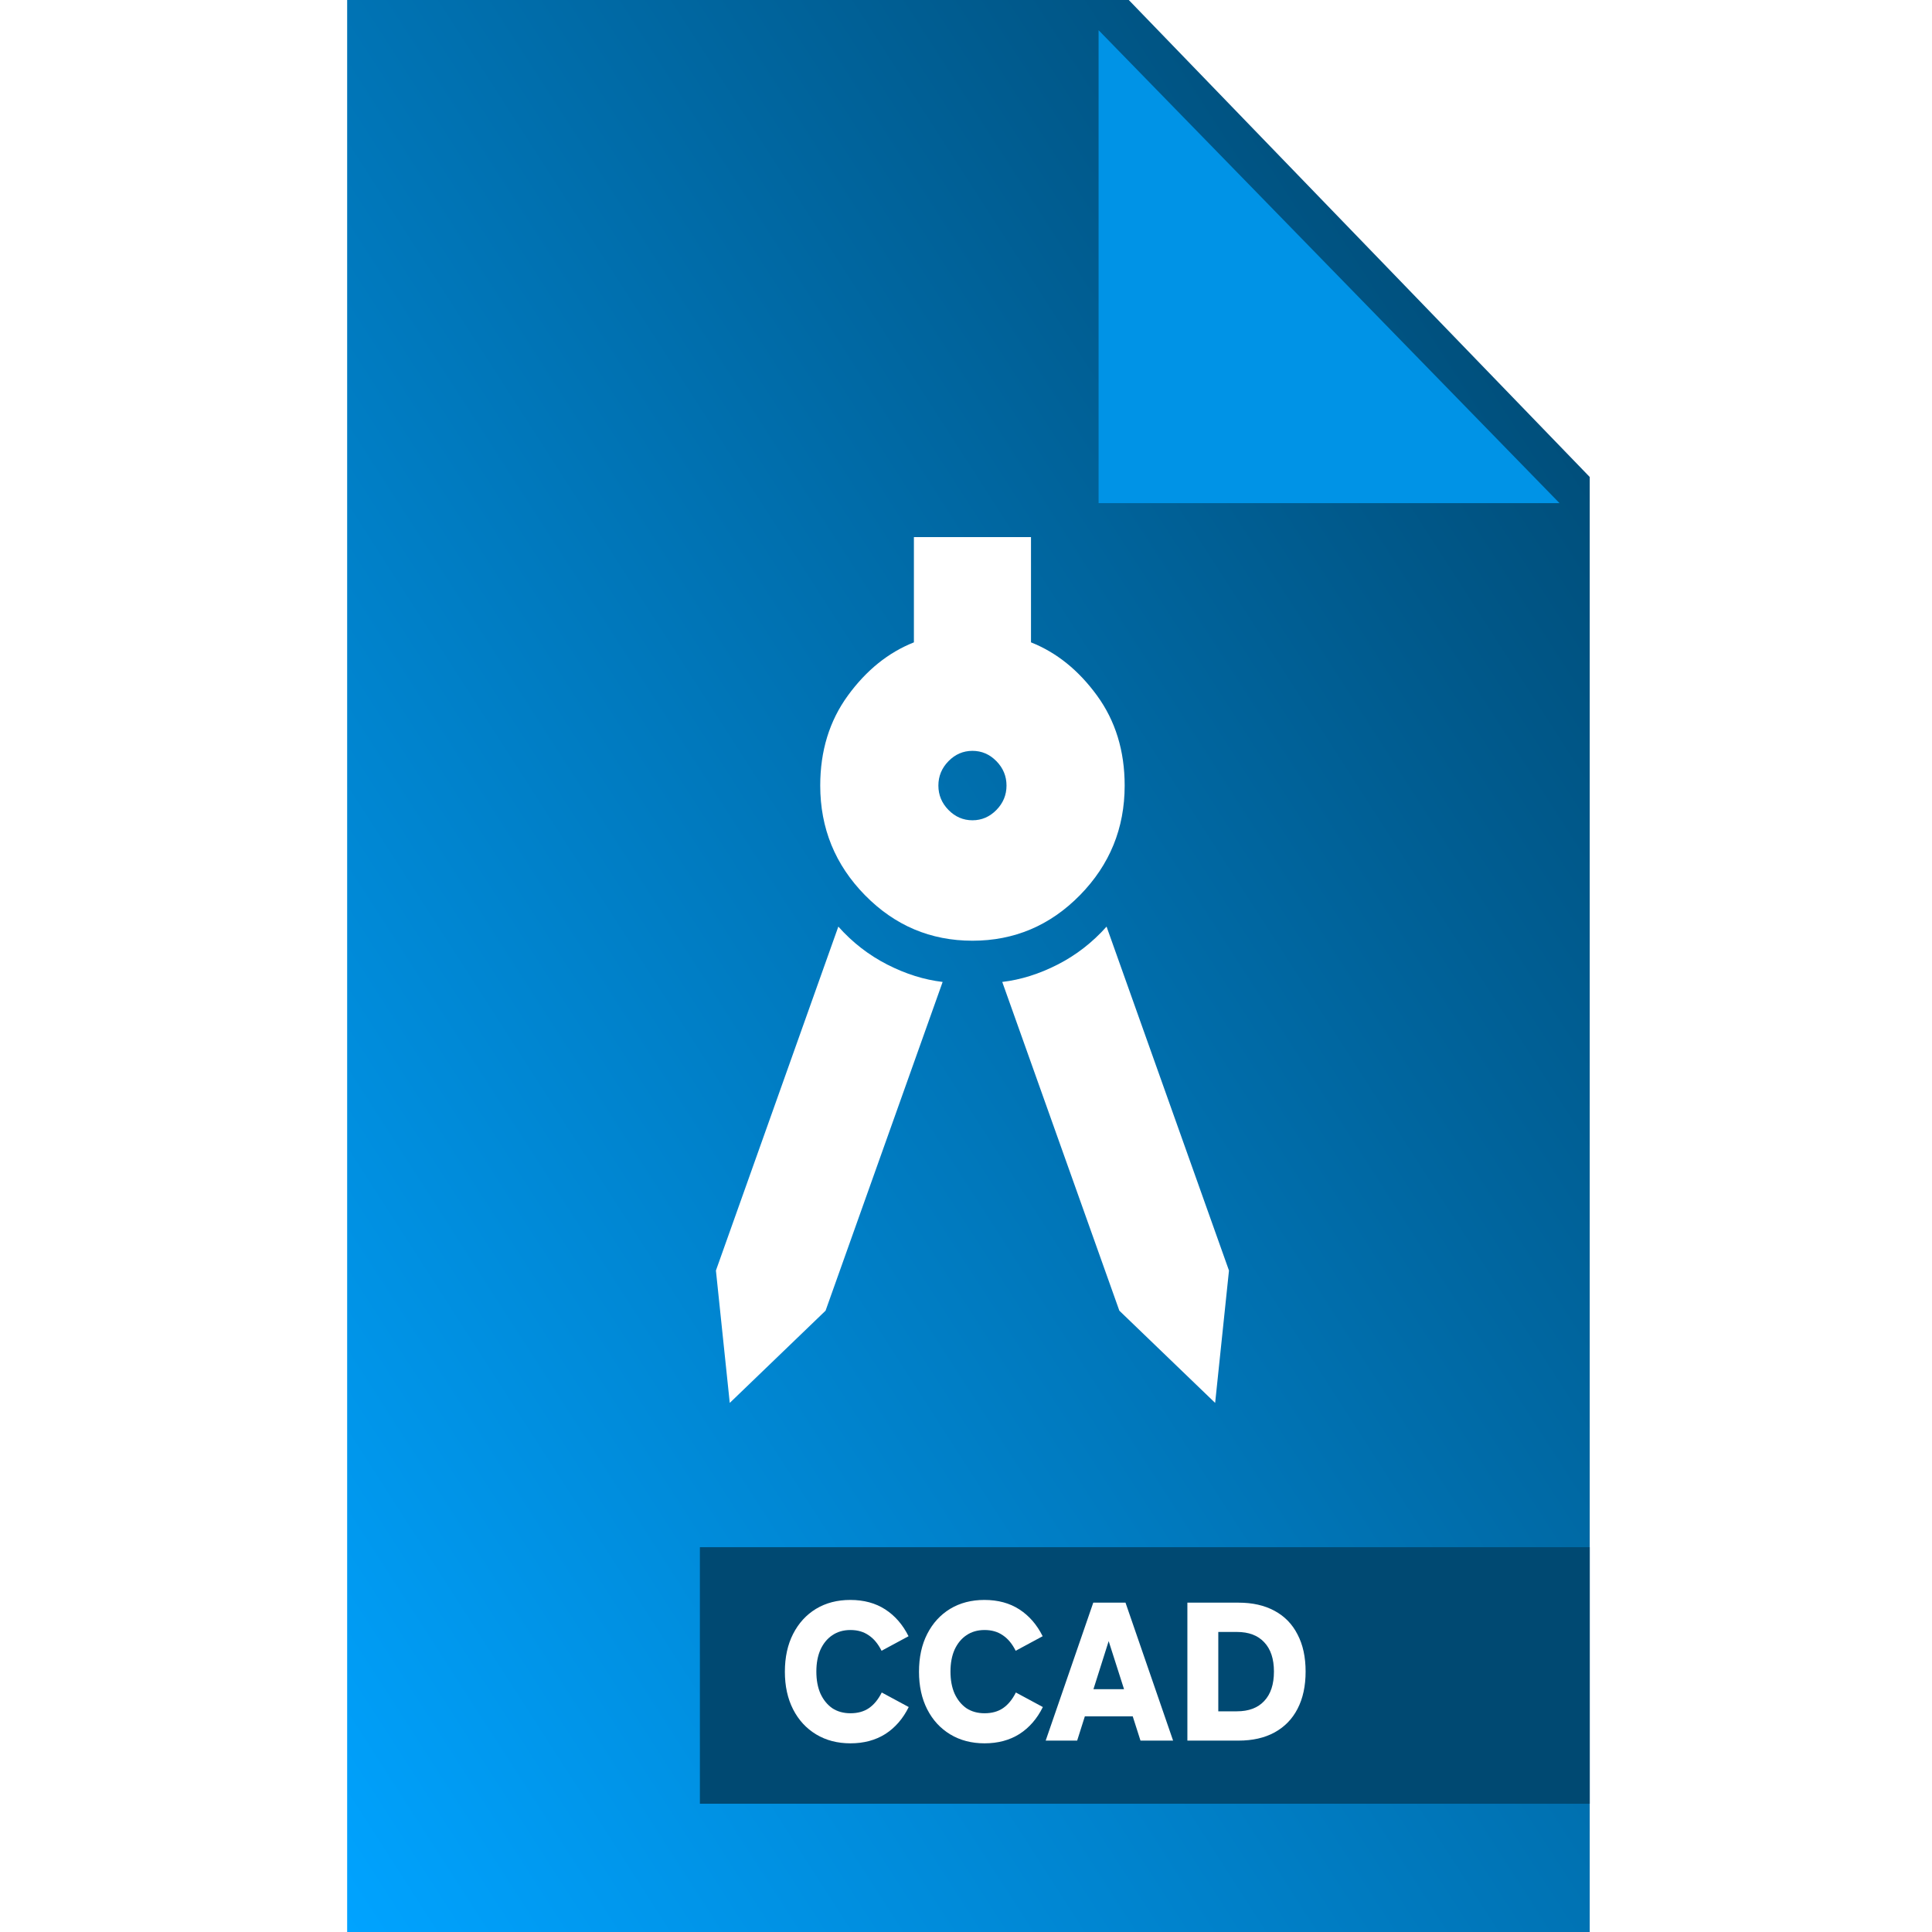 <svg width="256" height="256" viewBox="0 0 256 256" fill="none" xmlns="http://www.w3.org/2000/svg">
<g clip-path="url(#clip0_512_284)">
<path d="M210.647 63.203L149.568 0H46V256H210.647V63.203Z" fill="url(#paint0_linear_512_284)"/>
<g filter="url(#filter0_d_512_284)">
<path d="M149.568 62.672V0L210.647 62.672H149.568Z" fill="#0093E6"/>
</g>
<path d="M96.697 185.892L94.863 168.353L111.083 122.781C112.964 124.889 115.126 126.566 117.571 127.812C120.016 129.058 122.461 129.825 124.905 130.112L109.391 173.672L96.697 185.892ZM161.013 185.892L148.319 173.672L132.804 130.112C135.249 129.825 137.694 129.058 140.138 127.812C142.583 126.566 144.746 124.889 146.626 122.781L162.846 168.353L161.013 185.892ZM128.855 124.65C123.307 124.65 118.558 122.637 114.609 118.612C110.66 114.586 108.685 109.746 108.685 104.092C108.685 99.491 109.908 95.514 112.353 92.159C114.797 88.805 117.712 86.457 121.097 85.115V71.17H136.612V85.115C139.997 86.457 142.912 88.805 145.357 92.159C147.802 95.514 149.024 99.491 149.024 104.092C149.024 109.746 147.049 114.586 143.1 118.612C139.151 122.637 134.402 124.65 128.855 124.65ZM128.855 108.692C130.077 108.692 131.135 108.237 132.028 107.326C132.922 106.416 133.368 105.338 133.368 104.092C133.368 102.846 132.922 101.767 132.028 100.857C131.135 99.946 130.077 99.491 128.855 99.491C127.632 99.491 126.575 99.946 125.681 100.857C124.788 101.767 124.341 102.846 124.341 104.092C124.341 105.338 124.788 106.416 125.681 107.326C126.575 108.237 127.632 108.692 128.855 108.692Z" fill="white"/>
<rect x="92.739" y="205.012" width="117.909" height="33.992" fill="#004972"/>
<path d="M104 221.513C104 219.593 104.364 217.922 105.092 216.499C105.821 215.077 106.83 213.971 108.121 213.183C109.429 212.394 110.943 212 112.665 212C114.469 212 116.017 212.42 117.308 213.26C118.599 214.1 119.625 215.282 120.386 216.808L116.811 218.736C116.348 217.811 115.777 217.125 115.098 216.679C114.436 216.217 113.633 215.985 112.69 215.985C111.763 215.985 110.96 216.217 110.281 216.679C109.619 217.125 109.098 217.759 108.717 218.582C108.353 219.405 108.171 220.373 108.171 221.487C108.171 222.618 108.353 223.595 108.717 224.418C109.098 225.241 109.619 225.884 110.281 226.346C110.96 226.792 111.763 227.015 112.69 227.015C113.65 227.015 114.461 226.792 115.123 226.346C115.801 225.884 116.372 225.189 116.836 224.264L120.411 226.192C119.65 227.735 118.615 228.926 117.308 229.766C116 230.589 114.461 231 112.69 231C110.968 231 109.454 230.606 108.146 229.817C106.839 229.029 105.821 227.923 105.092 226.501C104.364 225.078 104 223.415 104 221.513Z" fill="white"/>
<path d="M121.772 221.513C121.772 219.593 122.136 217.922 122.865 216.499C123.593 215.077 124.602 213.971 125.893 213.183C127.201 212.394 128.716 212 130.437 212C132.241 212 133.789 212.42 135.08 213.26C136.371 214.1 137.397 215.282 138.158 216.808L134.583 218.736C134.12 217.811 133.549 217.125 132.87 216.679C132.208 216.217 131.405 215.985 130.462 215.985C129.535 215.985 128.732 216.217 128.053 216.679C127.391 217.125 126.87 217.759 126.489 218.582C126.125 219.405 125.943 220.373 125.943 221.487C125.943 222.618 126.125 223.595 126.489 224.418C126.87 225.241 127.391 225.884 128.053 226.346C128.732 226.792 129.535 227.015 130.462 227.015C131.422 227.015 132.233 226.792 132.895 226.346C133.573 225.884 134.145 225.189 134.608 224.264L138.183 226.192C137.422 227.735 136.387 228.926 135.08 229.766C133.772 230.589 132.233 231 130.462 231C128.74 231 127.226 230.606 125.918 229.817C124.611 229.029 123.593 227.923 122.865 226.501C122.136 225.078 121.772 223.415 121.772 221.513Z" fill="white"/>
<path d="M145.932 214.417H147.868L142.729 230.64H138.558L144.864 212.36H149.135L155.441 230.64H151.121L145.932 214.417ZM151.816 227.426H142.704V223.827H151.816V227.426Z" fill="white"/>
<path d="M168.804 221.487C168.804 219.807 168.374 218.513 167.513 217.605C166.669 216.696 165.461 216.242 163.888 216.242H161.43V226.758H163.888C165.461 226.758 166.669 226.304 167.513 225.395C168.374 224.487 168.804 223.184 168.804 221.487ZM171.932 226.424C171.237 227.778 170.219 228.823 168.879 229.56C167.554 230.28 165.966 230.64 164.112 230.64H157.334V212.36H164.112C165.966 212.36 167.554 212.72 168.879 213.44C170.219 214.16 171.237 215.205 171.932 216.576C172.644 217.931 173 219.567 173 221.487C173 223.407 172.644 225.052 171.932 226.424Z" fill="white"/>
</g>
<defs>
<filter id="filter0_d_512_284" x="120.368" y="-21.2" width="111.479" height="113.072" filterUnits="userSpaceOnUse" color-interpolation-filters="sRGB">
<feFlood flood-opacity="0" result="BackgroundImageFix"/>
<feColorMatrix in="SourceAlpha" type="matrix" values="0 0 0 0 0 0 0 0 0 0 0 0 0 0 0 0 0 0 127 0" result="hardAlpha"/>
<feOffset dx="-4" dy="4"/>
<feGaussianBlur stdDeviation="12.6"/>
<feComposite in2="hardAlpha" operator="out"/>
<feColorMatrix type="matrix" values="0 0 0 0 0 0 0 0 0 0 0 0 0 0 0 0 0 0 0.25 0"/>
<feBlend mode="normal" in2="BackgroundImageFix" result="effect1_dropShadow_512_284"/>
<feBlend mode="normal" in="SourceGraphic" in2="effect1_dropShadow_512_284" result="shape"/>
</filter>
<linearGradient id="paint0_linear_512_284" x1="46" y1="256" x2="278.94" y2="106.184" gradientUnits="userSpaceOnUse">
<stop stop-color="#00A3FF"/>
<stop offset="1" stop-color="#004369"/>
</linearGradient>
<clipPath id="clip0_512_284">
<rect width="256" height="256" fill="white"/>
</clipPath>
</defs>
</svg>

